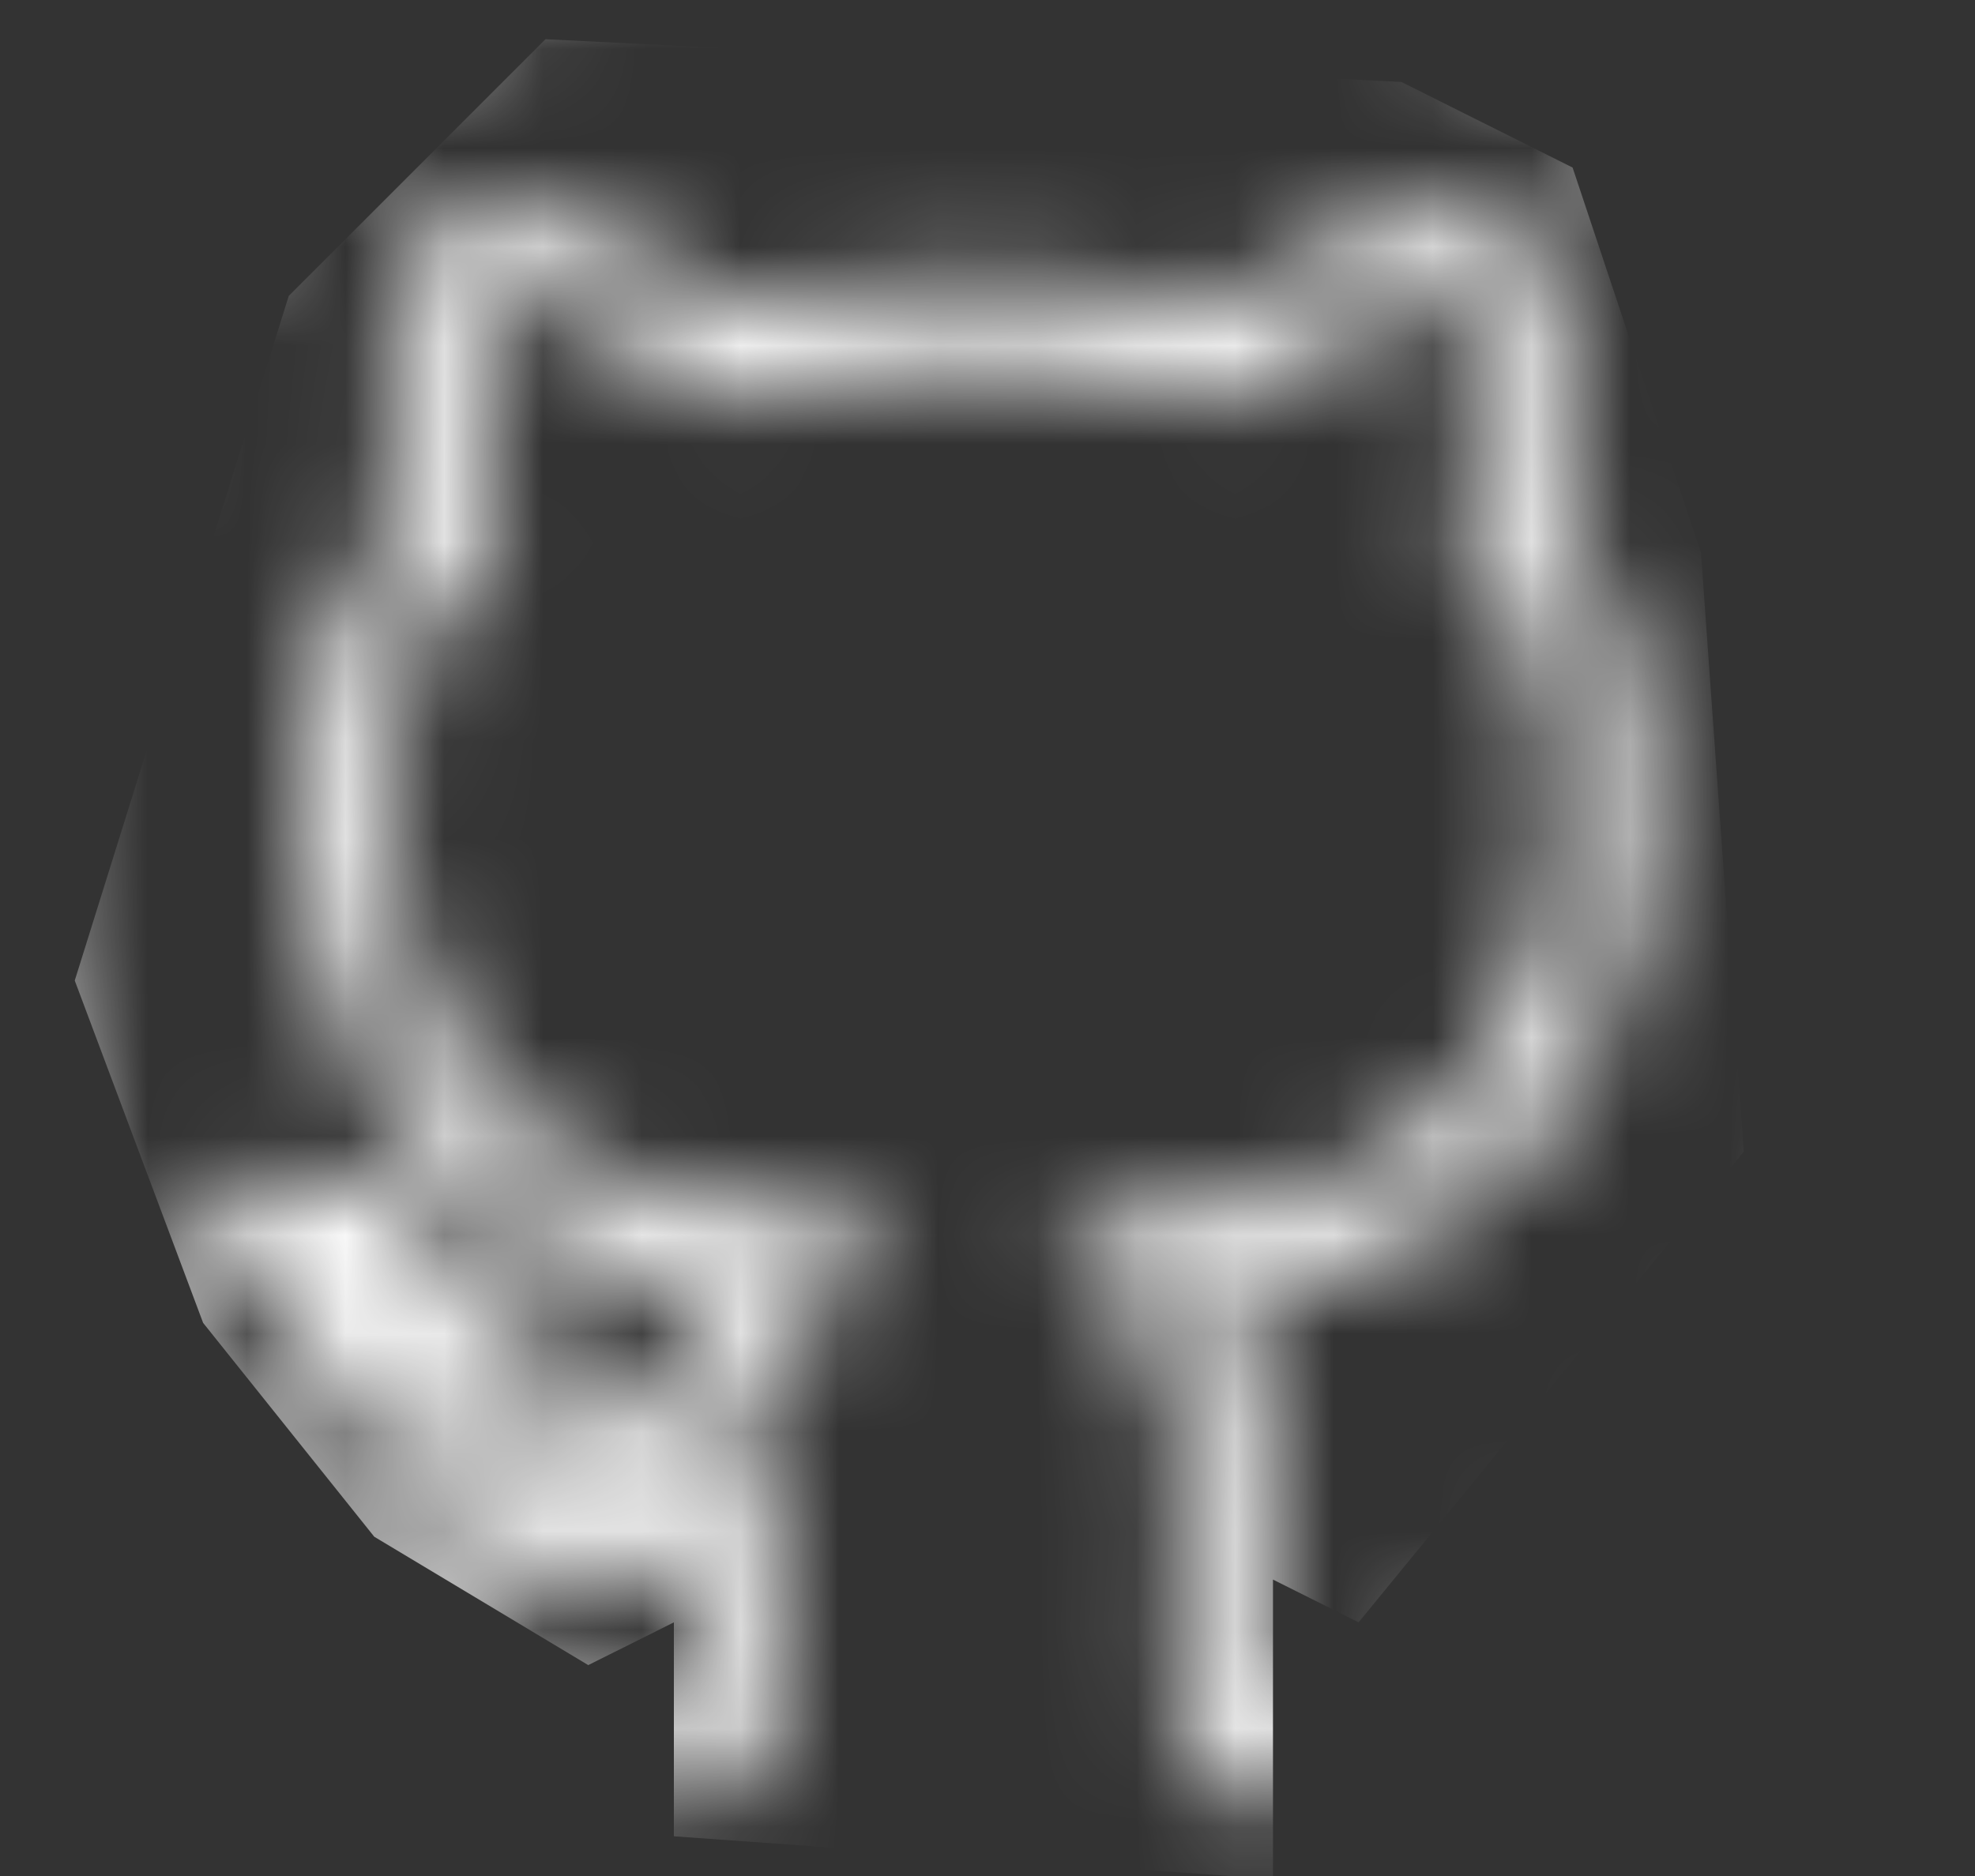 <svg width="20" height="19" viewBox="0 0 20 19" fill="none" xmlns="http://www.w3.org/2000/svg">
<rect x="0" y="0" width="20" height="19" fill="#333333" stroke="none"/>
<mask id="mask0_34_419" style="mask-type:alpha" maskUnits="userSpaceOnUse" x="-1" y="-2" width="22" height="21">
<path fill-rule="evenodd" clip-rule="evenodd" d="M9.857 -1.554C4.35 -1.554 -0.11 2.907 -0.11 8.414C-0.11 12.824 2.743 16.55 6.705 17.87C7.203 17.958 7.39 17.659 7.39 17.397C7.39 17.16 7.378 16.375 7.378 15.54C4.874 16.002 4.226 14.93 4.026 14.369C3.914 14.083 3.428 13.198 3.005 12.961C2.656 12.775 2.157 12.314 2.992 12.301C3.777 12.289 4.338 13.024 4.525 13.323C5.422 14.83 6.855 14.407 7.428 14.145C7.515 13.497 7.777 13.061 8.063 12.812C5.845 12.563 3.528 11.703 3.528 7.891C3.528 6.807 3.914 5.91 4.55 5.212C4.45 4.963 4.101 3.941 4.649 2.57C4.649 2.57 5.484 2.309 7.39 3.592C8.188 3.368 9.035 3.256 9.882 3.256C10.729 3.256 11.577 3.368 12.374 3.592C14.28 2.296 15.115 2.57 15.115 2.57C15.663 3.941 15.314 4.963 15.215 5.212C15.85 5.91 16.236 6.794 16.236 7.891C16.236 11.716 13.906 12.563 11.689 12.812C12.05 13.123 12.362 13.722 12.362 14.656C12.362 15.989 12.349 17.061 12.349 17.397C12.349 17.659 12.536 17.97 13.034 17.87C16.971 16.55 19.825 12.812 19.825 8.414C19.825 2.907 15.364 -1.554 9.857 -1.554V-1.554Z" stroke="white" stroke-width="0.867"/>
</mask>
<g mask="url(#mask0_34_419)">
<path d="M12.891 19.031V15.998L13.758 16.431L17.658 11.664L17.225 5.597L15.925 1.697L14.191 0.83L5.524 0.397L2.924 2.997L0.757 9.931L2.057 13.398L3.79 15.564L5.957 16.864L6.824 16.431V18.598L12.891 19.031Z" fill="white"/>
</g>
</svg>
